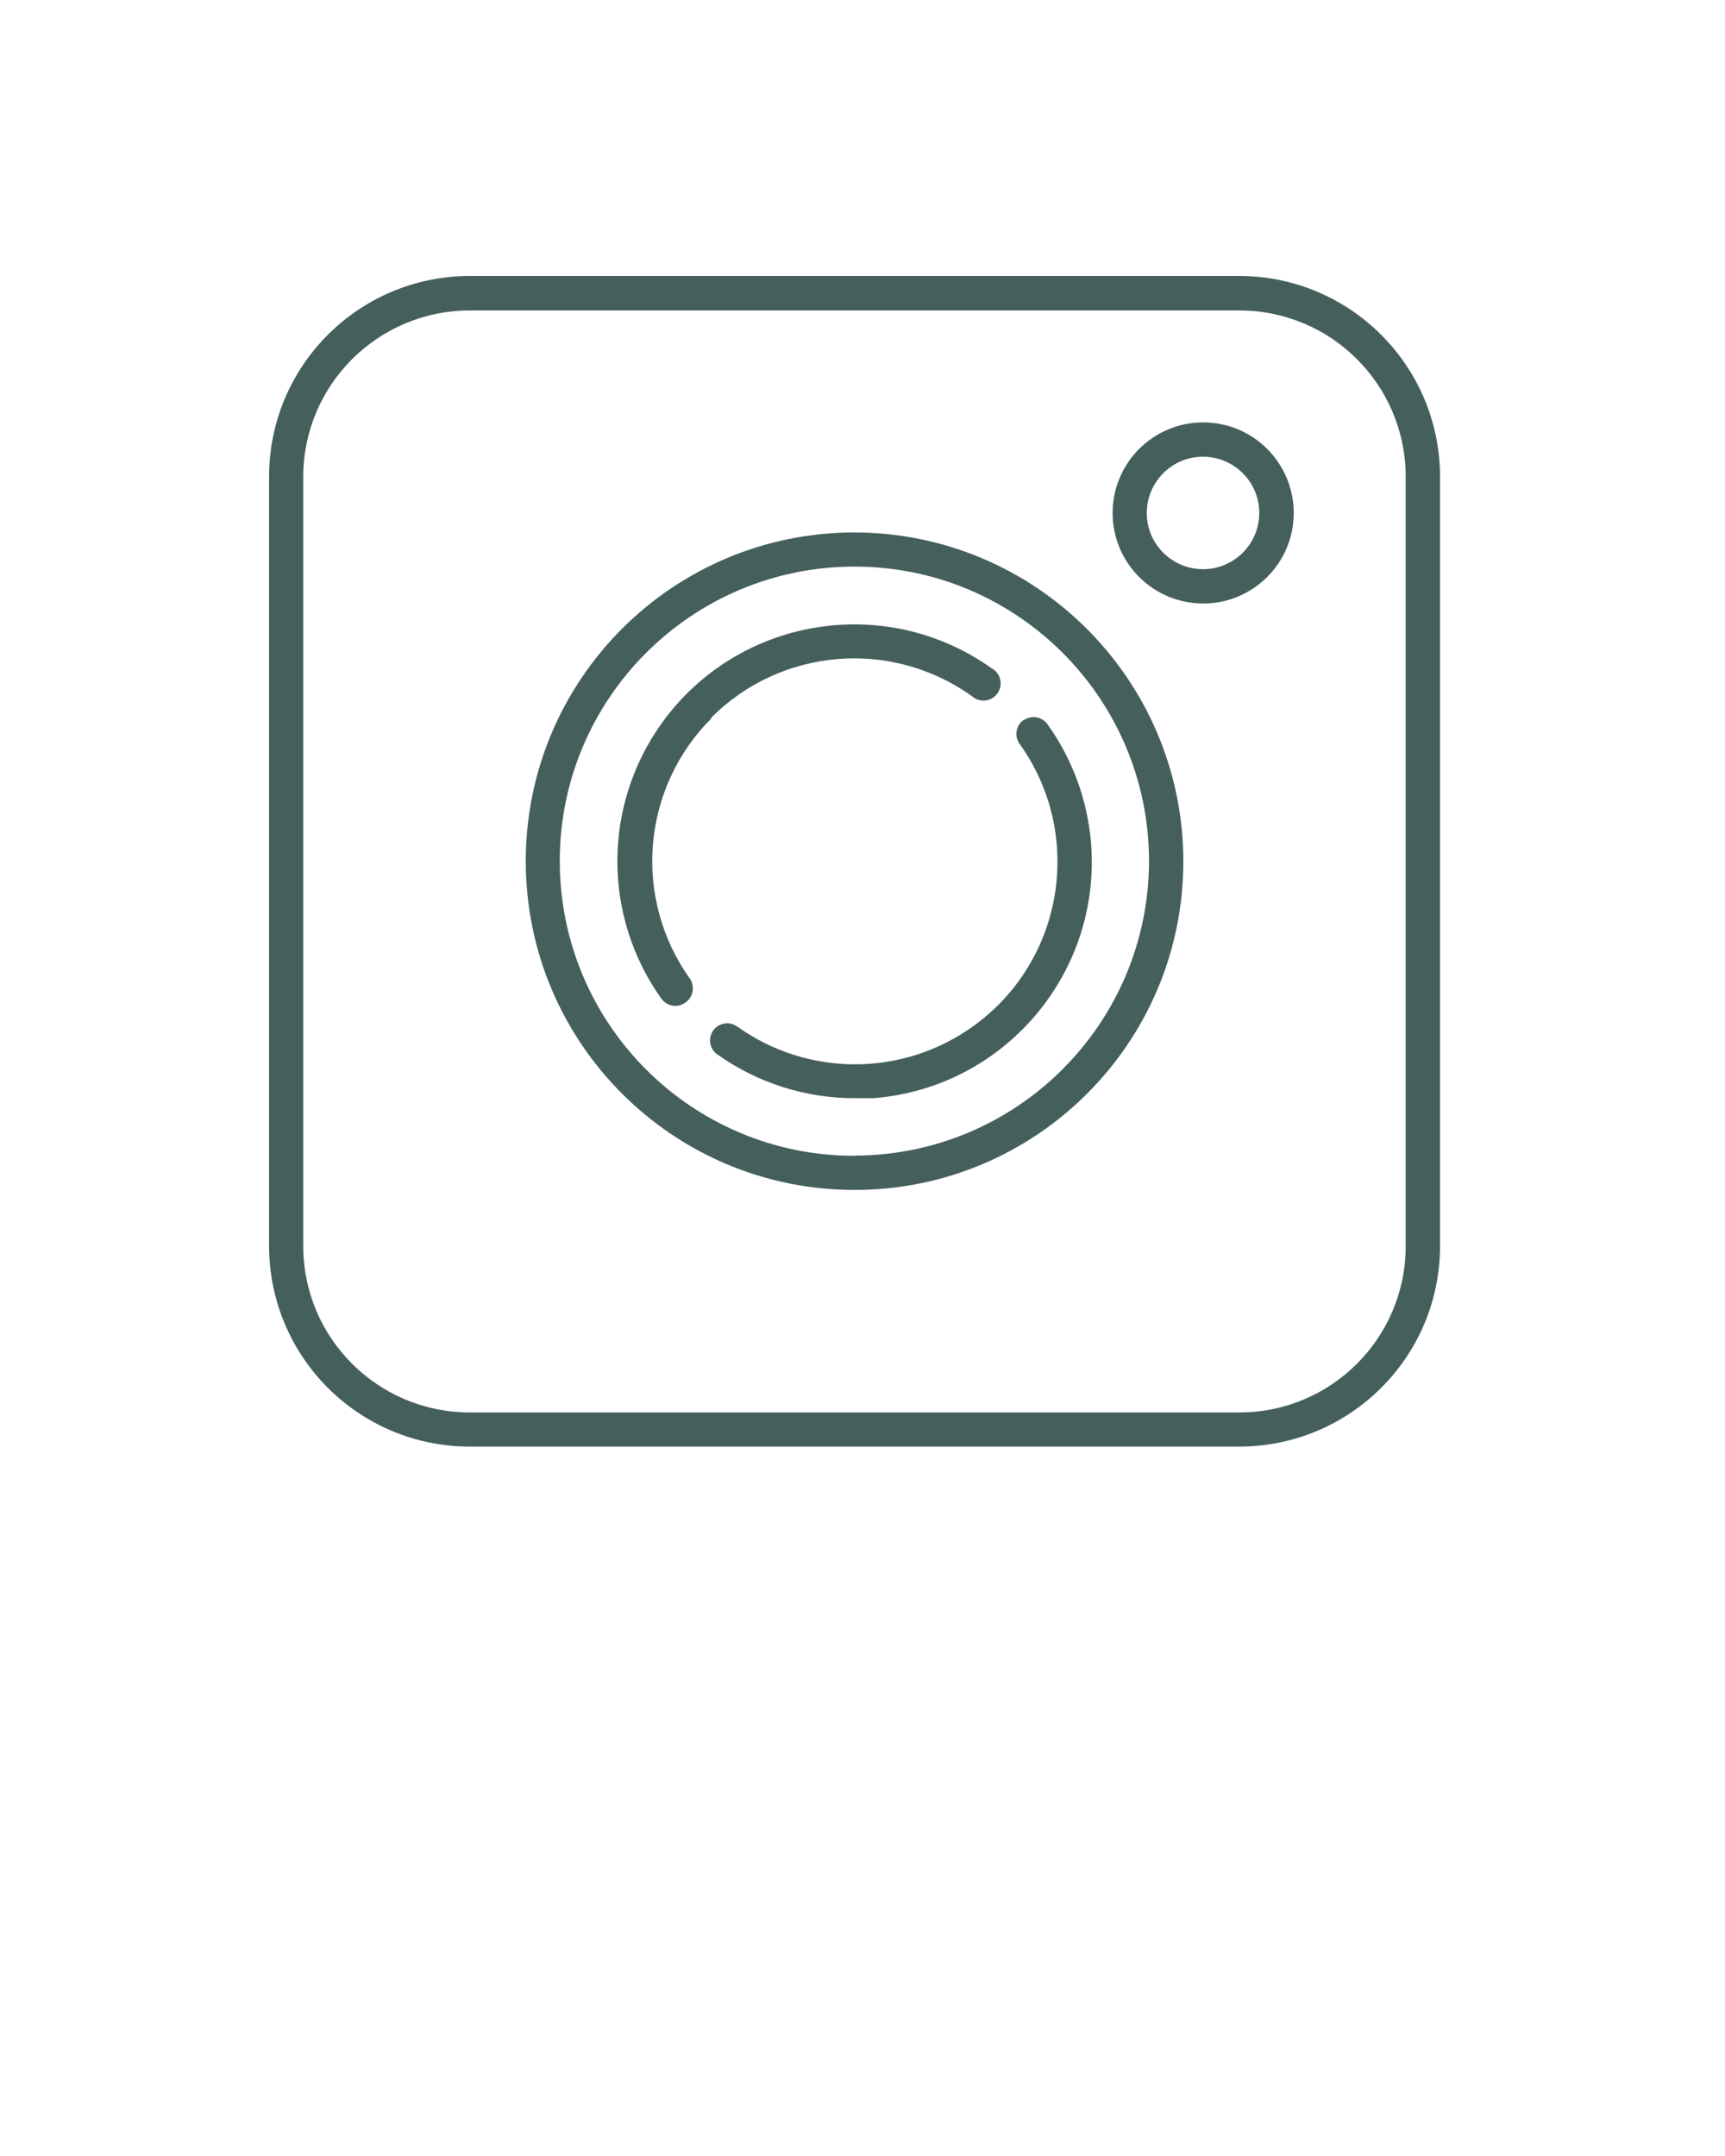 <?xml version="1.0" encoding="utf-8"?>
<!-- Generator: Adobe Illustrator 25.4.0, SVG Export Plug-In . SVG Version: 6.00 Build 0)  -->
<svg version="1.1" id="Capa_1" xmlns="http://www.w3.org/2000/svg" xmlns:xlink="http://www.w3.org/1999/xlink" x="0px" y="0px"
	 viewBox="0 0 100 125" style="enable-background:new 0 0 100 125;" xml:space="preserve">
<style type="text/css">
	.st0{fill:#455F5D;}
</style>
<g>
	<path class="st0" d="M71.85,16H27.22c-6.41,0.01-11.61,5.2-11.62,11.61v44.64c0.01,6.42,5.2,11.61,11.62,11.62h44.63
		c6.42-0.01,11.62-5.2,11.63-11.62V27.61C83.46,21.2,78.26,16.01,71.85,16z M81.49,72.26c-0.01,5.32-4.32,9.63-9.64,9.63H27.22
		c-5.32-0.01-9.63-4.31-9.64-9.63V27.61c0.02-5.31,4.33-9.6,9.64-9.61h44.63c5.32,0,9.63,4.31,9.64,9.63V72.26z"/>
	<path class="st0" d="M49.54,30.87c-10.53,0-19.06,8.53-19.06,19.06s8.53,19.06,19.06,19.06S68.6,60.46,68.6,49.93l0,0
		C68.58,39.41,60.06,30.89,49.54,30.87z M49.54,67.01c-9.43,0.01-17.08-7.64-17.09-17.07s7.64-17.08,17.07-17.09
		c9.43-0.01,17.08,7.64,17.09,17.07c0,0,0,0.01,0,0.01C66.59,59.35,58.96,66.98,49.54,67V67.01z"/>
	<path class="st0" d="M69.73,24.49c-2.9,0.01-5.24,2.37-5.23,5.27s2.37,5.24,5.27,5.23c2.89-0.01,5.23-2.36,5.23-5.25
		C74.99,26.83,72.64,24.48,69.73,24.49C69.73,24.49,69.73,24.49,69.73,24.49z M69.73,33c-1.8-0.01-3.26-1.47-3.25-3.27
		c0.01-1.8,1.47-3.26,3.27-3.25c1.8,0.01,3.25,1.46,3.25,3.26c0,1.8-1.46,3.26-3.26,3.26C69.74,33,69.73,33,69.73,33z"/>
	<path class="st0" d="M41.22,41.62c4.05-4.07,10.45-4.6,15.12-1.26c0.41,0.37,1.04,0.34,1.41-0.07c0.37-0.41,0.34-1.04-0.07-1.41
		c-0.06-0.05-0.12-0.1-0.19-0.13c-6.17-4.4-14.75-2.96-19.15,3.21c-3.4,4.77-3.4,11.17,0,15.94c0.19,0.26,0.49,0.42,0.81,0.42
		c0.21,0,0.41-0.07,0.58-0.19c0.45-0.31,0.57-0.92,0.27-1.38c-3.34-4.67-2.81-11.07,1.26-15.12L41.22,41.62z"/>
	<path class="st0" d="M59.34,41.74c-0.45,0.32-0.55,0.94-0.23,1.39c3.77,5.27,2.56,12.61-2.71,16.38c-4.09,2.93-9.58,2.93-13.67,0
		c-0.45-0.31-1.06-0.21-1.38,0.23c-0.32,0.45-0.22,1.07,0.23,1.39c2.34,1.66,5.13,2.55,8,2.54c0.35,0,0.71,0,1.06,0
		c7.56-0.6,13.2-7.21,12.61-14.77c-0.2-2.49-1.07-4.87-2.52-6.9c-0.32-0.45-0.94-0.56-1.39-0.24V41.74z"/>
</g>
</svg>
